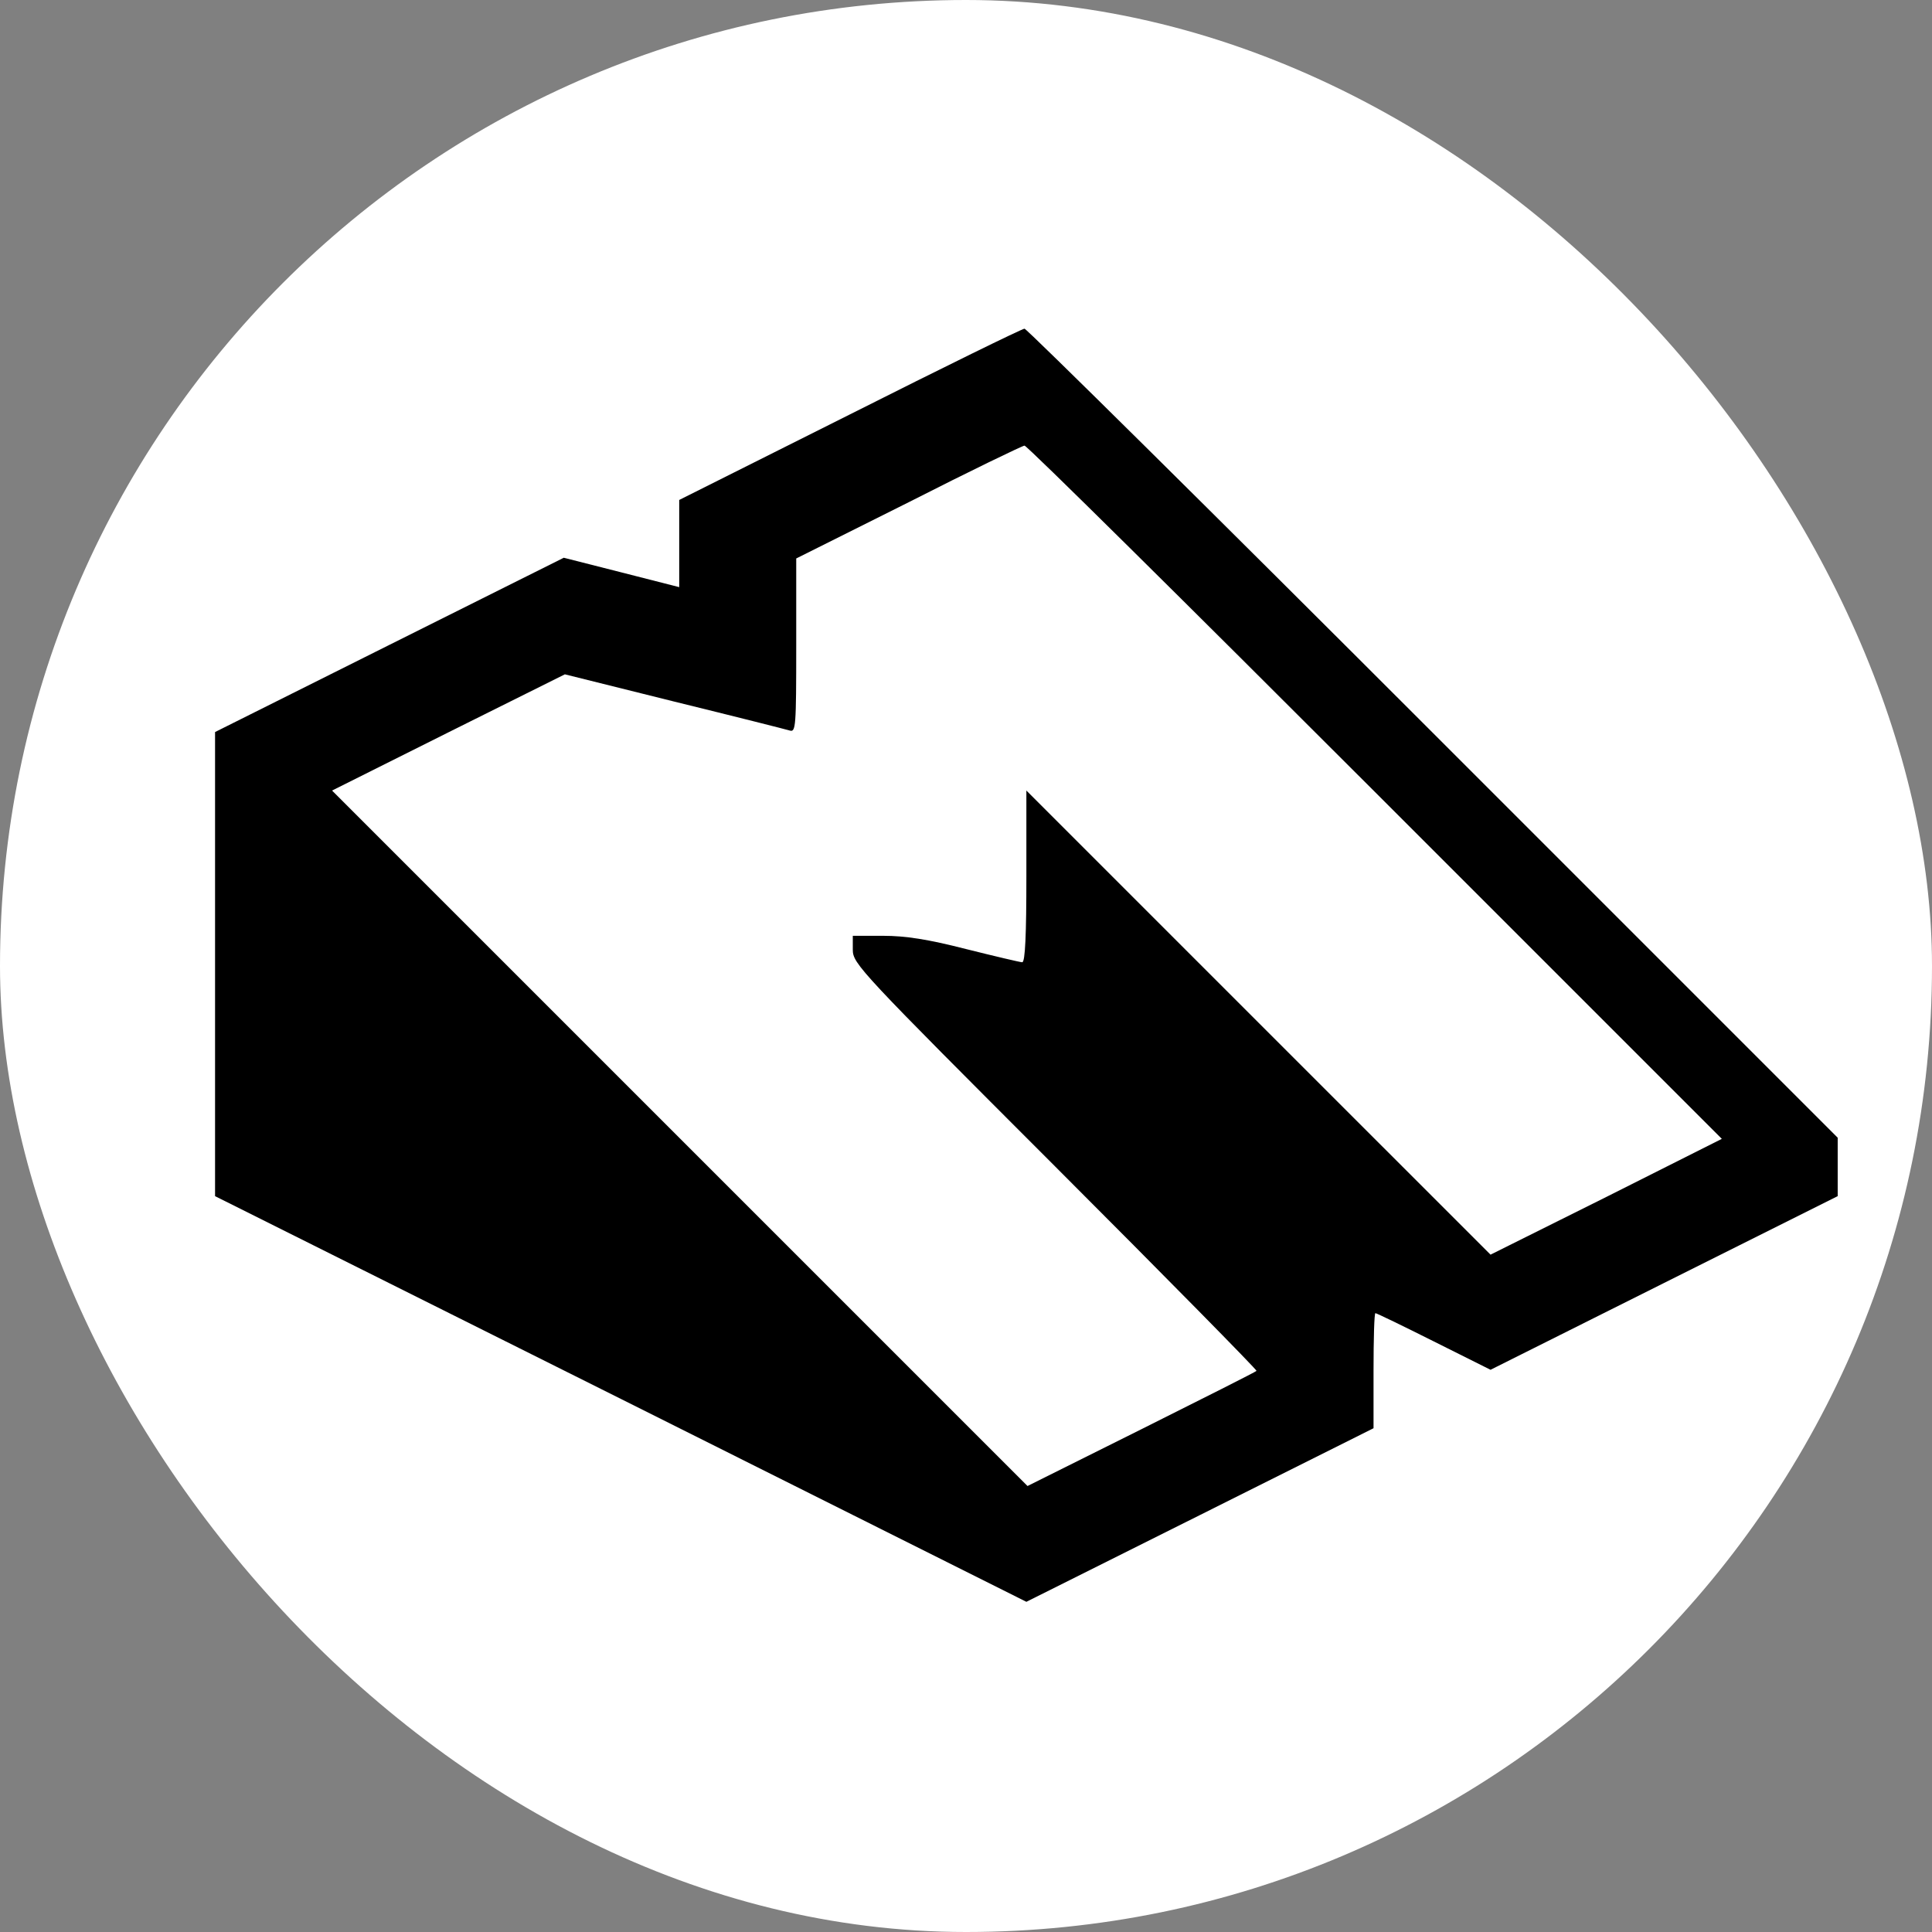 <svg width="32" height="32" viewBox="0 0 32 32" fill="none" xmlns="http://www.w3.org/2000/svg">
<rect x="0" y="0" width="32" height="32" fill="#808080" stroke="none"/>
<rect width="32" height="32" rx="16" fill="white"/>
<path d="M14.081 6.862L11.25 8.281V9V9.725L10.294 9.481L9.338 9.238L6.45 10.681L3.562 12.125V15.969V19.812L10.281 23.169L17 26.531L19.875 25.094L22.75 23.656V22.706C22.75 22.181 22.762 21.75 22.781 21.75C22.8 21.75 23.238 21.962 23.75 22.219L24.688 22.688L27.562 21.25L30.438 19.812V19.325V18.844L23.731 12.137C20.05 8.456 17 5.438 16.969 5.444C16.931 5.444 15.631 6.081 14.081 6.862ZM22.775 13.119L28.519 18.863L26.606 19.825L24.688 20.781L20.844 16.938L17 13.094V14.519C17 15.469 16.981 15.938 16.931 15.938C16.9 15.938 16.475 15.838 16 15.719C15.363 15.556 14.994 15.5 14.631 15.5H14.125V15.731C14.125 15.963 14.244 16.087 17.481 19.325C19.325 21.169 20.825 22.694 20.812 22.706C20.794 22.725 19.938 23.156 18.9 23.675L17.019 24.613L11.262 18.856L5.5 13.094L7.425 12.131L9.356 11.169L11.162 11.619C12.156 11.863 13.019 12.081 13.081 12.1C13.181 12.131 13.188 12.037 13.188 10.694V9.25L15.05 8.319C16.069 7.8 16.938 7.381 16.969 7.381C17.006 7.375 19.619 9.963 22.775 13.119Z" fill="black"/>
</svg>

